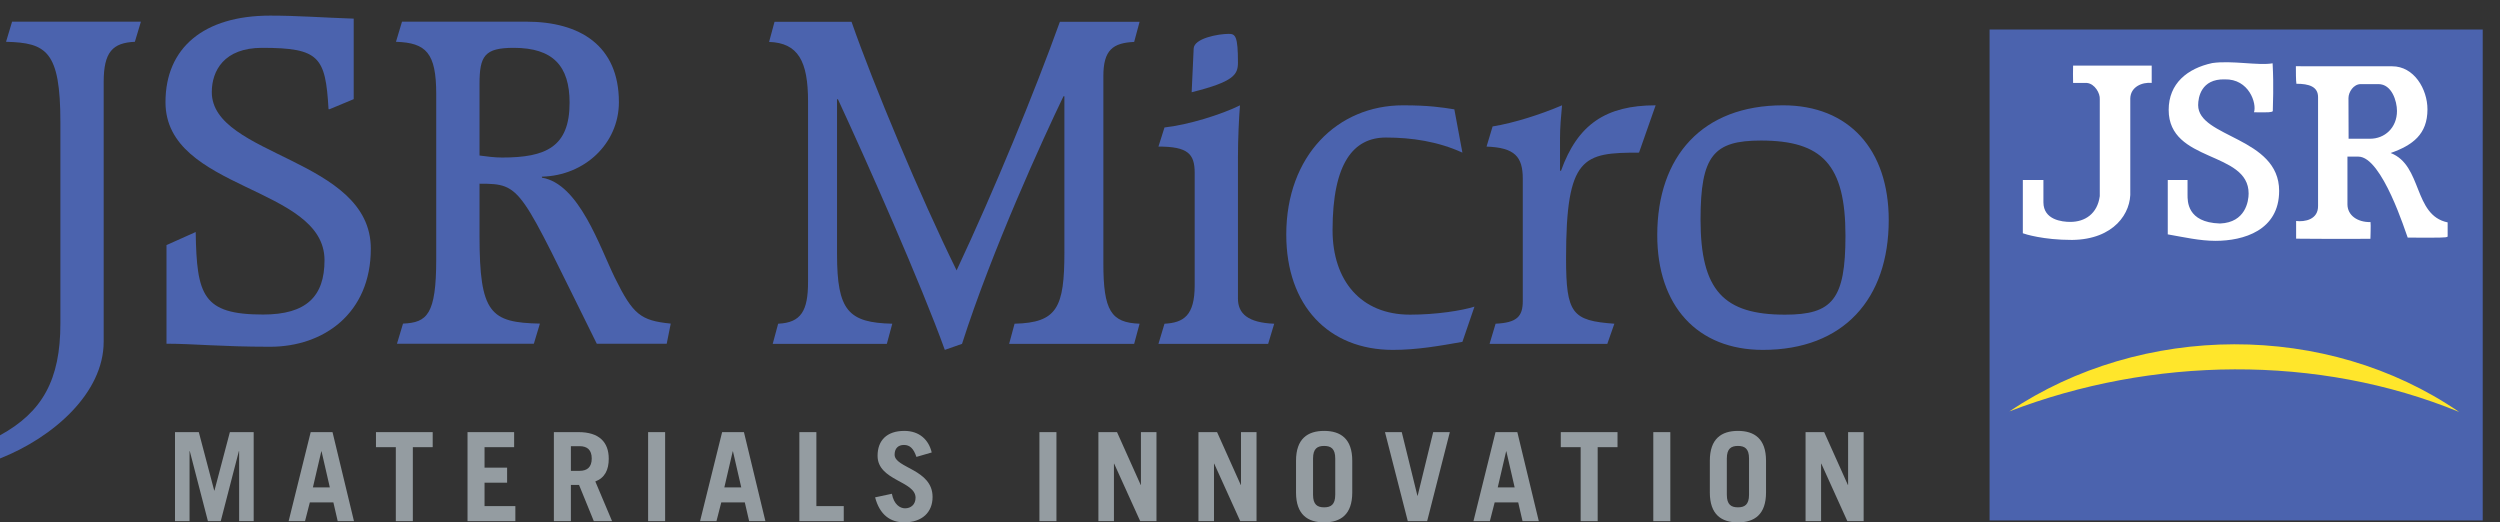<?xml version="1.0" encoding="UTF-8" standalone="no"?>
<svg width="134px" height="28px" viewBox="0 0 134 28" version="1.1" xmlns="http://www.w3.org/2000/svg" xmlns:xlink="http://www.w3.org/1999/xlink" xmlns:sketch="http://www.bohemiancoding.com/sketch/ns">
    <rect x="0" y="0" width="134" height="28" fill="#333333" stroke="none"/>
    <!-- Generator: Sketch 3.4.2 (15857) - http://www.bohemiancoding.com/sketch -->
    <title>logo</title>
    <desc>Created with Sketch.</desc>
    <defs></defs>
    <g id="Page-1" stroke="none" stroke-width="1" fill="none" fill-rule="evenodd" sketch:type="MSPage">
        <g id="logo" sketch:type="MSLayerGroup">
            <path d="M106.641,27.896 L133.073,27.896 L133.073,1.582 L106.641,1.582 L106.641,27.896 Z" id="Fill-1" fill="#4B63AE" sketch:type="MSShapeGroup"></path>
            <path d="M116.241,5.889 C116.241,8.737 120.526,8.074 120.526,10.372 C120.526,10.787 120.357,11.92 119.007,11.979 L118.976,11.979 C117.214,11.92 117.256,10.767 117.252,10.449 L117.252,9.648 L116.192,9.648 L116.192,12.562 C117.054,12.712 117.905,12.909 118.751,12.909 C120.251,12.909 122.162,12.353 122.162,10.231 C122.162,7.341 117.821,7.384 117.821,5.635 C117.821,5.227 117.978,4.225 119.242,4.254 C120.548,4.22 120.972,5.548 120.814,6.018 C121.626,6.03 121.758,6.022 121.822,5.957 C121.824,5.551 121.88,4.704 121.812,3.393 C121.057,3.529 119.623,3.227 118.577,3.38 C117.244,3.667 116.241,4.473 116.241,5.889 L116.241,5.889 Z M111.118,4.447 L111.864,4.447 C112.281,4.49 112.574,5.003 112.548,5.323 L112.548,10.512 C112.421,11.462 111.751,11.894 110.969,11.894 C110.518,11.894 109.53,11.782 109.527,10.844 L109.527,9.648 L108.424,9.648 L108.424,12.503 C108.543,12.549 109.521,12.86 111.047,12.86 L111.076,12.86 C113.309,12.83 114.249,11.42 114.183,10.23 L114.183,5.269 C114.204,4.649 114.822,4.395 115.331,4.444 L115.331,3.515 L111.118,3.515 C111.11,3.803 111.11,4.141 111.118,4.447 L111.118,4.447 Z M125.878,5.26 C125.878,6.384 125.886,6.575 125.885,7.436 L127.032,7.436 C127.815,7.44 128.478,6.855 128.478,5.946 C128.478,5.424 128.203,4.508 127.483,4.508 L126.539,4.508 C126.151,4.508 125.878,4.93 125.878,5.26 L125.878,5.26 Z M128.216,3.553 C129.393,3.549 130.112,4.776 130.112,5.861 C130.112,7.2 129.319,7.784 128.139,8.201 C129.855,8.865 129.344,11.538 131.194,11.92 L131.194,12.683 C131.101,12.75 130.818,12.74 129.053,12.736 C128.959,12.519 127.688,8.399 126.411,8.395 L125.823,8.395 L125.823,10.957 C125.828,11.542 126.355,11.916 127.06,11.904 C127.082,12.008 127.054,12.83 127.054,12.8 C125.063,12.813 123.072,12.793 123.072,12.793 L123.072,11.845 C123.533,11.902 124.263,11.773 124.248,11.027 L124.248,5.206 C124.248,4.642 123.762,4.489 123.088,4.49 C123.059,4.372 123.059,3.755 123.059,3.55 L128.216,3.553 Z" id="Fill-2" fill="#FFFFFF" sketch:type="MSShapeGroup"></path>
            <path d="M131.81,22.081 C124.234,18.968 115.332,19.115 107.698,22.052 C114.802,17.294 124.703,17.206 131.81,22.081" id="Fill-4" fill="#FFE62B" sketch:type="MSShapeGroup"></path>
            <path d="M9.38,27.934 L9.38,23.162 L10.656,23.162 L11.482,26.295 L11.495,26.295 L12.321,23.162 L13.597,23.162 L13.597,27.934 L12.817,27.934 L12.817,24.18 L12.804,24.18 L11.832,27.934 L11.145,27.934 L10.173,24.18 L10.16,24.18 L10.16,27.934 L9.38,27.934 Z" id="Fill-6" fill="#949CA1" sketch:type="MSShapeGroup"></path>
            <path d="M16.772,26.123 L17.678,26.123 L17.235,24.193 L17.222,24.193 L16.772,26.123 Z M15.47,27.934 L16.653,23.162 L17.823,23.162 L18.973,27.934 L18.101,27.934 L17.869,26.929 L16.607,26.929 L16.349,27.934 L15.47,27.934 Z" id="Fill-9" fill="#949CA1" sketch:type="MSShapeGroup"></path>
            <path d="M23.192,23.162 L23.192,23.968 L22.128,23.968 L22.128,27.934 L21.216,27.934 L21.216,23.968 L20.152,23.968 L20.152,23.162 L23.192,23.162 Z" id="Fill-12" fill="#949CA1" sketch:type="MSShapeGroup"></path>
            <path d="M25.059,27.934 L25.059,23.162 L27.557,23.162 L27.557,23.968 L25.971,23.968 L25.971,25.066 L27.181,25.066 L27.181,25.872 L25.971,25.872 L25.971,27.127 L27.623,27.127 L27.623,27.934 L25.059,27.934 Z" id="Fill-15" fill="#949CA1" sketch:type="MSShapeGroup"></path>
            <path d="M30.6,25.237 L31.069,25.237 C31.472,25.237 31.717,25.039 31.717,24.576 C31.717,24.114 31.472,23.915 31.069,23.915 L30.6,23.915 L30.6,25.237 Z M31.829,27.934 L31.036,25.991 L30.6,25.991 L30.6,27.934 L29.688,27.934 L29.688,23.162 L31.01,23.162 C32.107,23.162 32.629,23.691 32.629,24.589 C32.629,25.184 32.418,25.614 31.909,25.806 L32.807,27.934 L31.829,27.934 Z" id="Fill-18" fill="#949CA1" sketch:type="MSShapeGroup"></path>
            <path d="M34.739,23.162 L35.651,23.162 L35.651,27.934 L34.739,27.934 L34.739,23.162 Z" id="Fill-21" fill="#949CA1" sketch:type="MSShapeGroup"></path>
            <path d="M38.825,26.123 L39.731,26.123 L39.287,24.193 L39.274,24.193 L38.825,26.123 Z M37.523,27.934 L38.706,23.162 L39.875,23.162 L41.026,27.934 L40.154,27.934 L39.922,26.929 L38.66,26.929 L38.402,27.934 L37.523,27.934 Z" id="Fill-23" fill="#949CA1" sketch:type="MSShapeGroup"></path>
            <path d="M42.846,27.934 L42.846,23.162 L43.758,23.162 L43.758,27.127 L45.225,27.127 L45.225,27.934 L42.846,27.934 Z" id="Fill-24" fill="#949CA1" sketch:type="MSShapeGroup"></path>
            <path d="M49.12,24.49 C48.968,24.04 48.77,23.849 48.452,23.849 C48.129,23.849 47.951,24.047 47.951,24.371 C47.951,25.091 49.986,25.144 49.986,26.638 C49.986,27.458 49.424,27.999 48.466,27.999 C47.726,27.999 47.151,27.596 46.906,26.658 L47.805,26.466 C47.911,27.041 48.241,27.246 48.512,27.246 C48.83,27.246 49.074,27.035 49.074,26.678 C49.074,25.779 47.038,25.765 47.038,24.431 C47.038,23.611 47.528,23.096 48.472,23.096 C49.286,23.096 49.781,23.578 49.94,24.252 L49.12,24.49 Z" id="Fill-25" fill="#949CA1" sketch:type="MSShapeGroup"></path>
            <path d="M55.713,23.162 L56.625,23.162 L56.625,27.934 L55.713,27.934 L55.713,23.162 Z" id="Fill-26" fill="#949CA1" sketch:type="MSShapeGroup"></path>
            <path d="M58.874,27.934 L58.874,23.162 L59.872,23.162 L61.141,25.991 L61.154,25.991 L61.154,23.162 L61.987,23.162 L61.987,27.934 L61.115,27.934 L59.72,24.854 L59.707,24.854 L59.707,27.934 L58.874,27.934 Z" id="Fill-27" fill="#949CA1" sketch:type="MSShapeGroup"></path>
            <path d="M64.237,27.934 L64.237,23.162 L65.235,23.162 L66.504,25.991 L66.517,25.991 L66.517,23.162 L67.35,23.162 L67.35,27.934 L66.477,27.934 L65.083,24.854 L65.07,24.854 L65.07,27.934 L64.237,27.934 Z" id="Fill-28" fill="#949CA1" sketch:type="MSShapeGroup"></path>
            <path d="M70.379,26.519 C70.379,27.048 70.61,27.193 70.974,27.193 C71.337,27.193 71.569,27.048 71.569,26.519 L71.569,24.576 C71.569,24.047 71.337,23.902 70.974,23.902 C70.61,23.902 70.379,24.047 70.379,24.576 L70.379,26.519 Z M69.467,24.695 C69.467,23.519 70.088,23.096 70.974,23.096 C71.86,23.096 72.481,23.519 72.481,24.695 L72.481,26.4 C72.481,27.577 71.86,28 70.974,28 C70.088,28 69.467,27.577 69.467,26.4 L69.467,24.695 Z" id="Fill-29" fill="#949CA1" sketch:type="MSShapeGroup"></path>
            <path d="M74.235,23.162 L75.134,23.162 L75.973,26.572 L75.986,26.572 L76.819,23.162 L77.711,23.162 L76.495,27.934 L75.458,27.934 L74.235,23.162 Z" id="Fill-30" fill="#949CA1" sketch:type="MSShapeGroup"></path>
            <path d="M80.279,26.123 L81.185,26.123 L80.741,24.193 L80.728,24.193 L80.279,26.123 Z M78.977,27.934 L80.16,23.162 L81.329,23.162 L82.48,27.934 L81.608,27.934 L81.376,26.929 L80.114,26.929 L79.856,27.934 L78.977,27.934 Z" id="Fill-31" fill="#949CA1" sketch:type="MSShapeGroup"></path>
            <path d="M86.699,23.162 L86.699,23.968 L85.635,23.968 L85.635,27.934 L84.723,27.934 L84.723,23.968 L83.658,23.968 L83.658,23.162 L86.699,23.162 Z" id="Fill-32" fill="#949CA1" sketch:type="MSShapeGroup"></path>
            <path d="M88.617,23.162 L89.529,23.162 L89.529,27.934 L88.617,27.934 L88.617,23.162 Z" id="Fill-33" fill="#949CA1" sketch:type="MSShapeGroup"></path>
            <path d="M92.558,26.519 C92.558,27.048 92.79,27.193 93.153,27.193 C93.516,27.193 93.748,27.048 93.748,26.519 L93.748,24.576 C93.748,24.047 93.516,23.902 93.153,23.902 C92.79,23.902 92.558,24.047 92.558,24.576 L92.558,26.519 Z M91.647,24.695 C91.647,23.519 92.267,23.096 93.153,23.096 C94.038,23.096 94.659,23.519 94.659,24.695 L94.659,26.4 C94.659,27.577 94.038,28 93.153,28 C92.267,28 91.647,27.577 91.647,26.4 L91.647,24.695 Z" id="Fill-34" fill="#949CA1" sketch:type="MSShapeGroup"></path>
            <path d="M96.778,27.934 L96.778,23.162 L97.776,23.162 L99.045,25.991 L99.058,25.991 L99.058,23.162 L99.891,23.162 L99.891,27.934 L99.018,27.934 L97.624,24.854 L97.61,24.854 L97.61,27.934 L96.778,27.934 Z" id="Fill-35" fill="#949CA1" sketch:type="MSShapeGroup"></path>
            <path d="M0.648,1.161 L7.553,1.161 L7.229,2.24 C6.042,2.294 5.557,2.779 5.557,4.398 L5.557,18.316 C5.557,21.067 2.86,23.441 0,24.574 L0,23.333 C2.266,22.092 3.237,20.366 3.237,17.344 L3.237,6.556 C3.237,2.725 2.482,2.294 0.324,2.24 L0.648,1.161 Z" id="Fill-36" fill="#4B63AE" sketch:type="MSShapeGroup"></path>
            <path d="M8.924,13.137 L10.489,12.436 C10.543,15.834 10.866,16.859 14.103,16.859 C16.423,16.859 17.394,15.888 17.394,13.946 C17.394,9.954 8.87,10.224 8.87,5.477 C8.87,2.564 10.92,0.837 14.481,0.837 C15.991,0.837 17.313,0.945 18.958,0.999 L18.958,5.315 L17.664,5.854 L17.61,5.854 C17.448,3.049 17.124,2.564 14.049,2.564 C11.999,2.564 11.352,3.804 11.352,4.937 C11.352,8.39 19.876,8.471 19.876,13.326 C19.876,16.805 17.34,18.586 14.481,18.586 C11.838,18.586 10.381,18.423 8.924,18.423 L8.924,13.137 Z" id="Fill-37" fill="#4B63AE" sketch:type="MSShapeGroup"></path>
            <path d="M25.702,8.336 C26.107,8.39 26.512,8.444 26.916,8.444 C29.262,8.444 30.53,7.877 30.53,5.504 C30.53,3.535 29.64,2.564 27.536,2.564 C25.972,2.564 25.702,2.995 25.702,4.506 L25.702,8.336 Z M21.278,18.423 L21.602,17.345 C22.896,17.291 23.382,16.86 23.382,13.892 L23.382,5.045 C23.382,2.833 22.843,2.294 21.224,2.24 L21.548,1.161 L28.21,1.161 C31.069,1.161 33.173,2.429 33.173,5.477 C33.173,7.688 31.34,9.415 29.047,9.469 L29.047,9.523 C31.042,9.846 32.149,13.245 32.957,14.89 C33.929,16.86 34.334,17.183 35.952,17.345 L35.736,18.423 L31.987,18.423 C27.806,10.009 28.022,9.846 25.702,9.846 L25.702,12.652 C25.702,16.805 26.295,17.291 28.939,17.345 L28.615,18.423 L21.278,18.423 Z" id="Fill-38" fill="#4B63AE" sketch:type="MSShapeGroup"></path>
            <path d="M41.418,18.43 L41.709,17.351 C42.947,17.297 43.311,16.65 43.311,15.112 L43.311,5.429 C43.311,3.272 42.777,2.3 41.223,2.247 L41.515,1.167 L45.642,1.167 C46.807,4.512 49.332,10.554 51.274,14.492 C53.313,10.15 55.45,4.943 56.81,1.167 L61.082,1.167 L60.791,2.247 C59.65,2.3 59.14,2.678 59.14,4.08 L59.14,14.114 C59.14,16.65 59.553,17.297 61.082,17.351 L60.791,18.43 L54.09,18.43 L54.381,17.351 C56.664,17.297 57.052,16.488 57.052,13.521 L57.052,5.159 L57.003,5.159 C55.935,7.371 53.167,13.414 51.565,18.43 L50.642,18.754 C49.38,15.247 46.467,8.666 44.914,5.322 L44.865,5.322 L44.865,13.63 C44.865,16.65 45.472,17.297 47.826,17.351 L47.535,18.43 L41.418,18.43 Z" id="Fill-39" fill="#4B63AE" sketch:type="MSShapeGroup"></path>
            <path d="M63.981,2.598 C64.008,2.058 65.276,1.815 65.869,1.815 C66.22,1.815 66.354,1.95 66.354,3.353 C66.354,4 66.139,4.378 63.873,4.944 L63.981,2.598 Z M67.973,18.43 L62.093,18.43 L62.417,17.352 C63.441,17.297 64.035,16.919 64.035,15.3 L64.035,9.259 C64.035,8.235 63.657,7.856 62.093,7.856 L62.417,6.832 C63.684,6.697 65.491,6.13 66.463,5.646 C66.409,6.293 66.354,7.426 66.354,8.45 L66.354,16.003 C66.354,16.812 66.894,17.297 68.297,17.352 L67.973,18.43 Z" id="Fill-40" fill="#4B63AE" sketch:type="MSShapeGroup"></path>
            <path d="M78.385,8.181 C77.09,7.588 75.688,7.372 74.284,7.372 C72.558,7.372 71.425,8.72 71.425,12.335 C71.425,15.032 72.936,16.866 75.579,16.866 C76.981,16.866 78.358,16.65 79.032,16.435 L78.385,18.323 C77.171,18.538 75.957,18.754 74.662,18.754 C71.21,18.754 68.944,16.38 68.944,12.577 C68.944,8.343 71.695,5.645 75.201,5.645 C76.578,5.645 77.278,5.753 77.953,5.861 L78.385,8.181 Z" id="Fill-41" fill="#4B63AE" sketch:type="MSShapeGroup"></path>
            <path d="M79.841,18.43 L80.164,17.351 C81.297,17.297 81.621,16.974 81.621,16.138 L81.621,9.583 C81.621,8.396 81.189,7.911 79.679,7.857 L80.003,6.778 C81.163,6.589 82.592,6.13 83.725,5.645 C83.671,6.238 83.617,6.805 83.617,7.398 L83.617,9.151 L83.671,9.151 C84.561,6.67 86.072,5.645 88.742,5.645 L87.852,8.181 C84.858,8.181 83.941,8.369 83.941,13.844 C83.941,16.812 84.265,17.19 86.53,17.351 L86.152,18.43 L79.841,18.43 Z" id="Fill-42" fill="#4B63AE" sketch:type="MSShapeGroup"></path>
            <path d="M95.68,16.866 C98.215,16.866 98.917,16.056 98.917,12.632 C98.917,8.828 97.675,7.533 94.385,7.533 C91.849,7.533 91.149,8.342 91.149,11.768 C91.149,15.571 92.389,16.866 95.68,16.866 M95.572,5.645 C99.105,5.645 101.236,8.019 101.236,11.795 C101.236,16.029 98.808,18.754 94.493,18.754 C90.959,18.754 88.829,16.38 88.829,12.604 C88.829,8.37 91.256,5.645 95.572,5.645" id="Fill-43" fill="#4B63AE" sketch:type="MSShapeGroup"></path>
        </g>
    </g>
</svg>